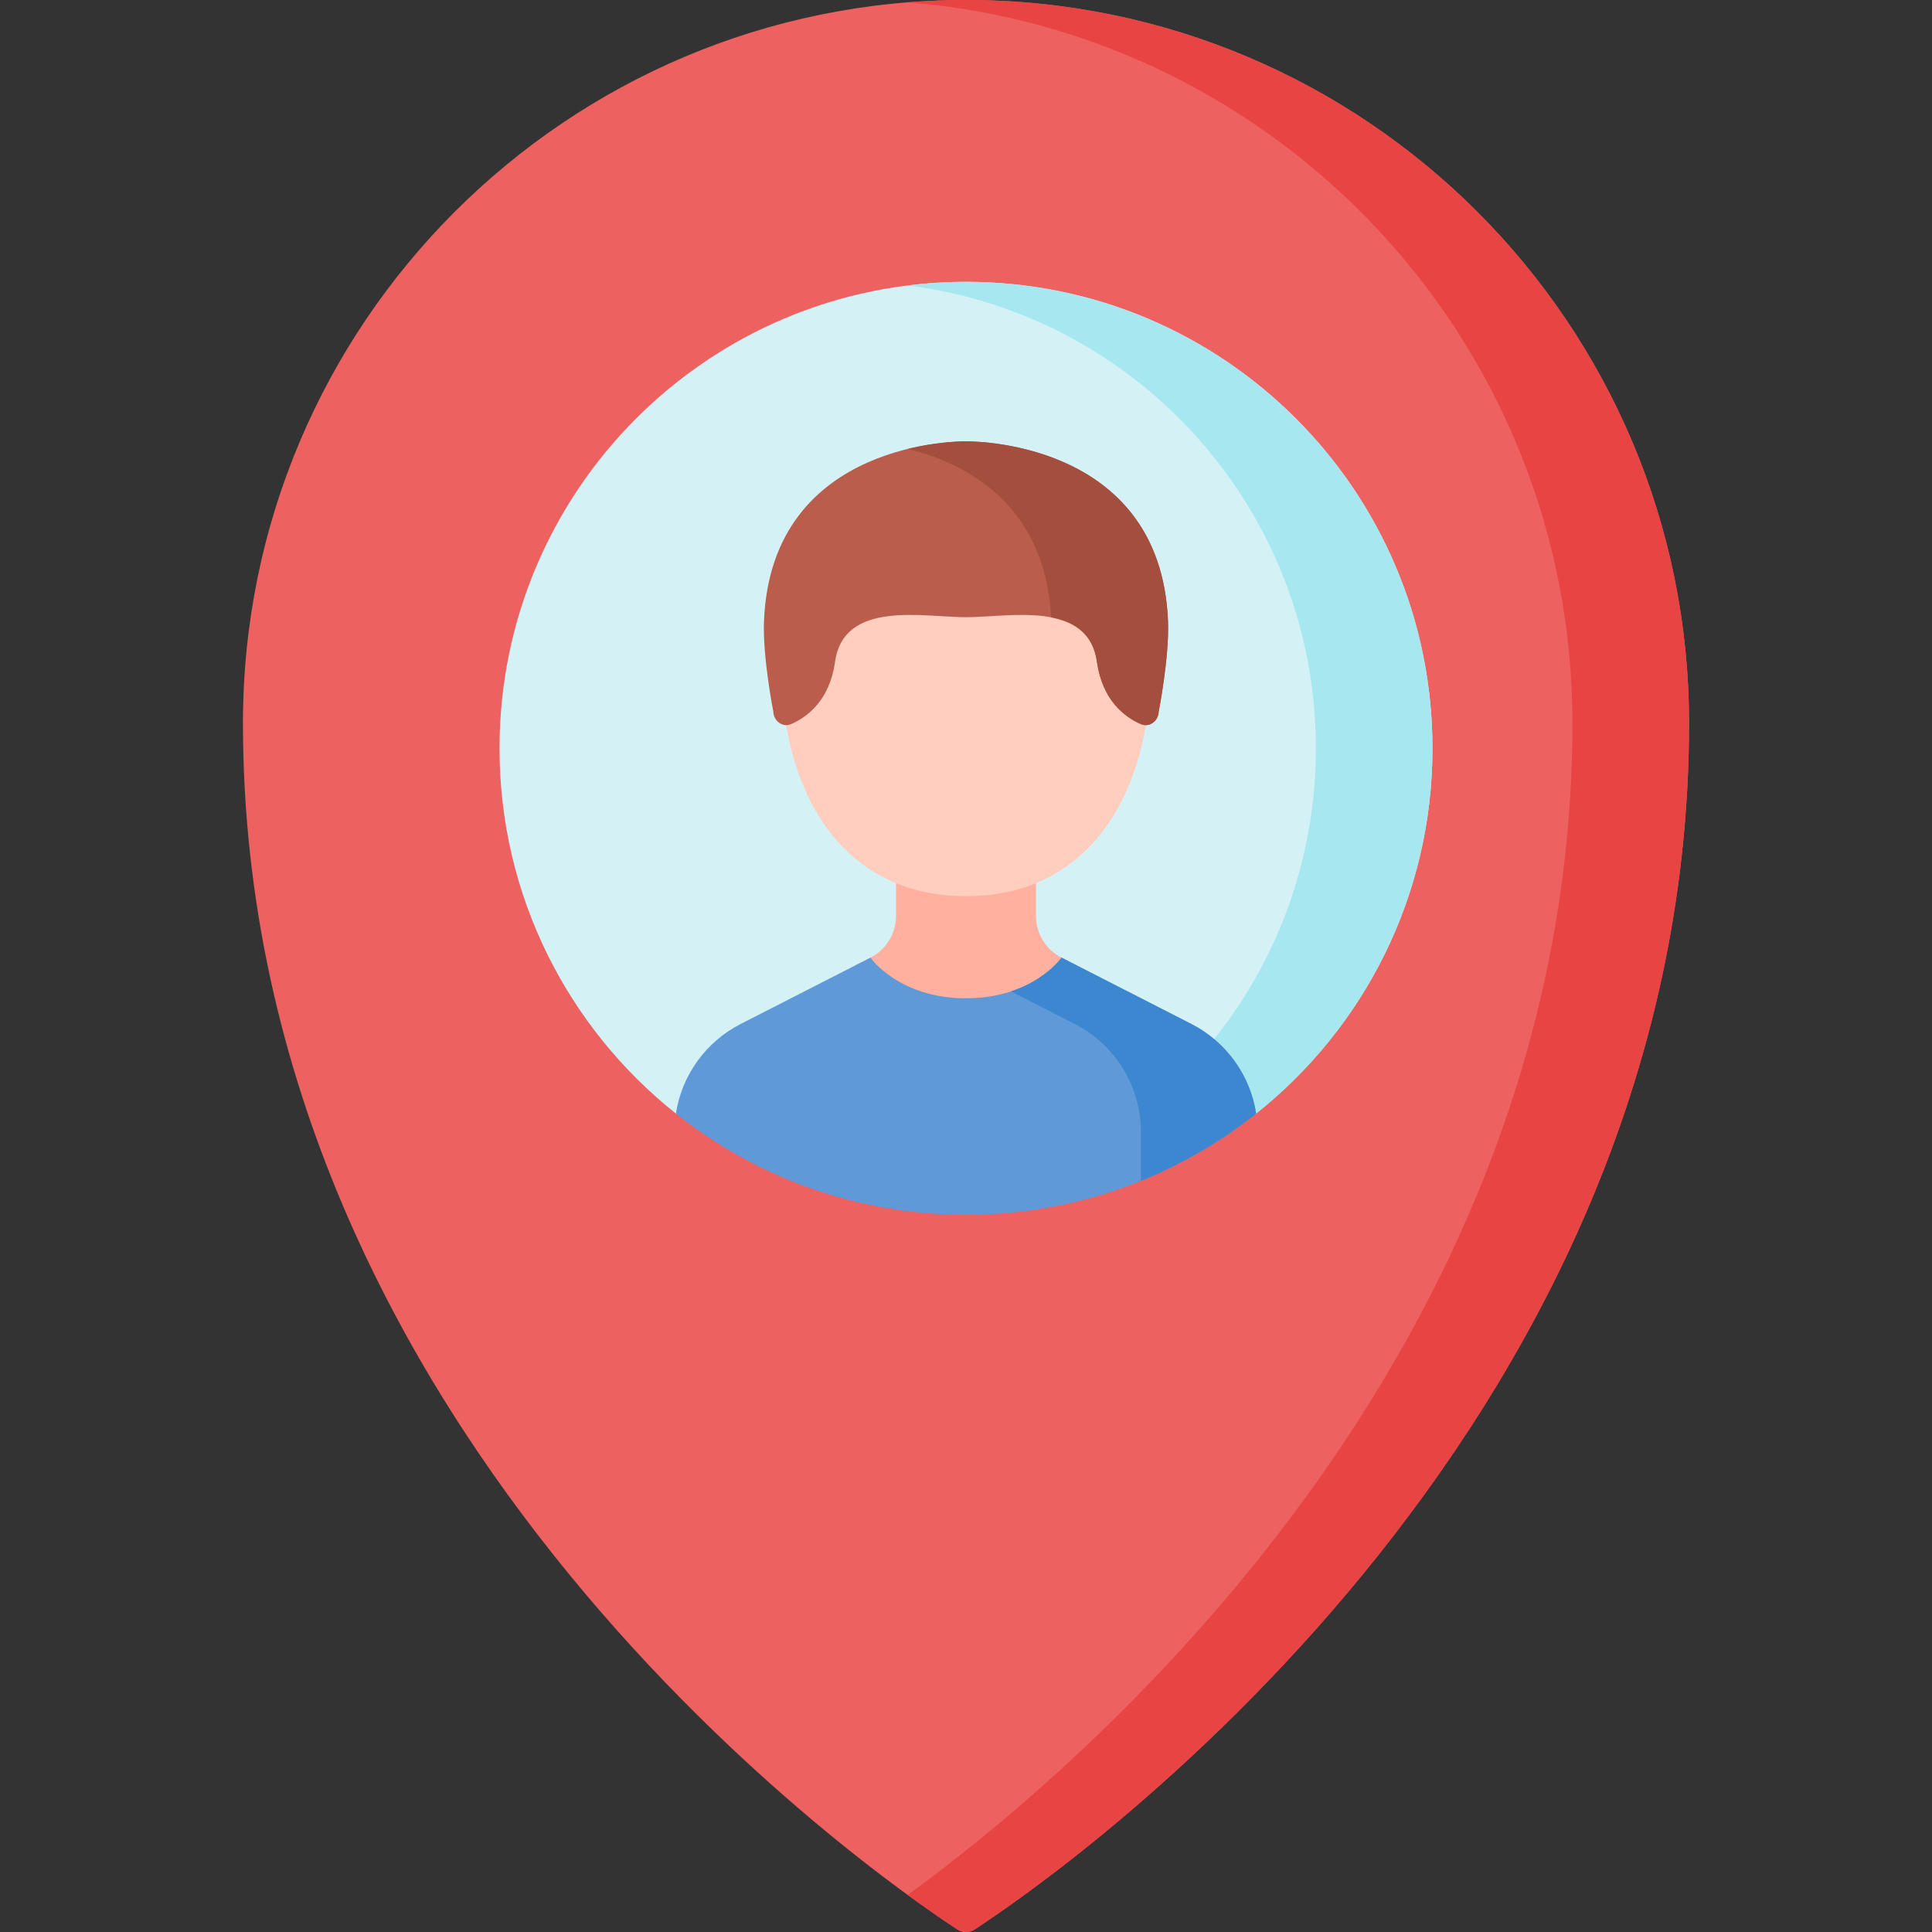 <svg xmlns="http://www.w3.org/2000/svg" version="1.1" xmlns:xlink="http://www.w3.org/1999/xlink" xmlns:svgjs="http://svgjs.com/svgjs" width="32" height="32" x="0" y="0" viewBox="0 0 512 512" style="enable-background:new 0 0 512 512" xml:space="preserve" class=""><rect x="0" y="0" width="512" height="512" fill="#333333" stroke="none"/><g><g><path d="m447.614 191.614c0 189.771-167.768 305.69-189.34 319.71-1.386.901-3.162.901-4.548 0-21.571-14.021-189.34-129.939-189.34-319.71 0-105.826 85.789-191.614 191.614-191.614s191.614 85.788 191.614 191.614z" fill="#ee6161" data-original="#ee6161" class=""></path><path d="m256 0c-5.203 0-10.355.215-15.453.622 98.598 7.869 176.161 90.369 176.161 190.992 0 167.439-130.605 277.383-176.161 310.572 6.076 4.427 10.64 7.488 13.179 9.139 1.386.901 3.162.901 4.548 0 21.571-14.021 189.34-129.94 189.34-319.71 0-105.827-85.789-191.615-191.614-191.615z" fill="#e94444" data-original="#e94444" class=""></path><path d="m379.62 198.31c0 39.21-18.26 74.16-46.74 96.8 0 0 0 0-.01.01-.82.36-36.65 16.26-76.87 16.26s-76.05-15.9-76.87-16.26c-.01-.01-.01-.01-.01-.01-28.48-22.64-46.74-57.59-46.74-96.8 0-68.27 55.35-123.62 123.62-123.62s123.62 55.35 123.62 123.62z" fill="#d4f2f6" data-original="#d4f2f6" class=""></path><path d="m379.62 198.31c0 39.21-18.26 74.16-46.74 96.8 0 0 0 0-.01.01-.66.29-24.19 10.73-54.42 14.73 41.56-19.91 70.27-62.37 70.27-111.54 0-63.04-47.19-115.06-108.17-122.66 5.06-.63 10.22-.96 15.45-.96 68.27 0 123.62 55.35 123.62 123.62z" fill="#a6e7f0" data-original="#a6e7f0" class=""></path><path d="m285.494 255.916c-1.556 1.999-10.559 12.342-29.494 12.342s-27.939-10.343-29.494-12.342l4.172-2.132c4.162-2.122 6.779-6.398 6.779-11.074v-18.44h37.087v18.44c0 4.677 2.617 8.952 6.779 11.074z" fill="#ffb09e" data-original="#ffb09e"></path><path d="m332.882 295.106c-21.098 16.802-47.821 26.826-76.882 26.826s-55.784-10.024-76.882-26.826c1.556-10.106 7.871-18.986 17.153-23.735l34.408-17.585s7.489 10.776 25.322 10.776 25.322-10.776 25.322-10.776l34.408 17.585c9.281 4.748 15.596 13.628 17.151 23.735z" fill="#5f99d7" data-original="#5f99d7"></path><g><path d="m302.358 312.948v-12.928c0-12.084-6.768-23.148-17.534-28.649l-16.905-8.643c9.313-3.07 13.403-8.942 13.403-8.942l34.408 17.585c9.282 4.749 15.597 13.629 17.153 23.735-9.2 7.324-19.461 13.361-30.525 17.842z" fill="#3c87d0" data-original="#3c87d0" class=""></path></g><path d="m304.934 176.94c0 30.723-14.462 60.556-48.934 60.556s-48.934-29.833-48.934-60.556 21.908-50.703 48.934-50.703 48.934 19.98 48.934 50.703z" fill="#ffcebf" data-original="#ffcebf" class=""></path><path d="m307.07 188.554c-.086 2.588-2.508 4.306-4.727 3.343-4.266-1.857-10.193-6.244-11.639-16.493-2.304-16.481-23.408-11.839-34.704-11.839s-32.4-4.643-34.704 11.839c-1.447 10.248-7.374 14.636-11.639 16.493-2.219.963-4.641-.755-4.727-3.343 0 0-2.84-14.38-2.465-23.897 1.908-48.688 53.535-47.69 53.535-47.69s51.627-.998 53.535 47.69c.375 9.517-2.465 23.897-2.465 23.897z" fill="#bb5d4c" data-original="#bb5d4c" class=""></path><g><path d="m309.535 164.657c-1.908-48.688-53.535-47.69-53.535-47.69s-6.747-.129-15.453 2.004c15.201 3.725 36.364 14.36 38.024 44.636 6.139 1.179 11.084 4.298 12.133 11.798 1.447 10.248 7.374 14.636 11.639 16.493 2.219.963 4.641-.755 4.727-3.343 0-.001 2.84-14.381 2.465-23.898z" fill="#a44f3e" data-original="#a44f3e" class=""></path></g></g></g></svg>